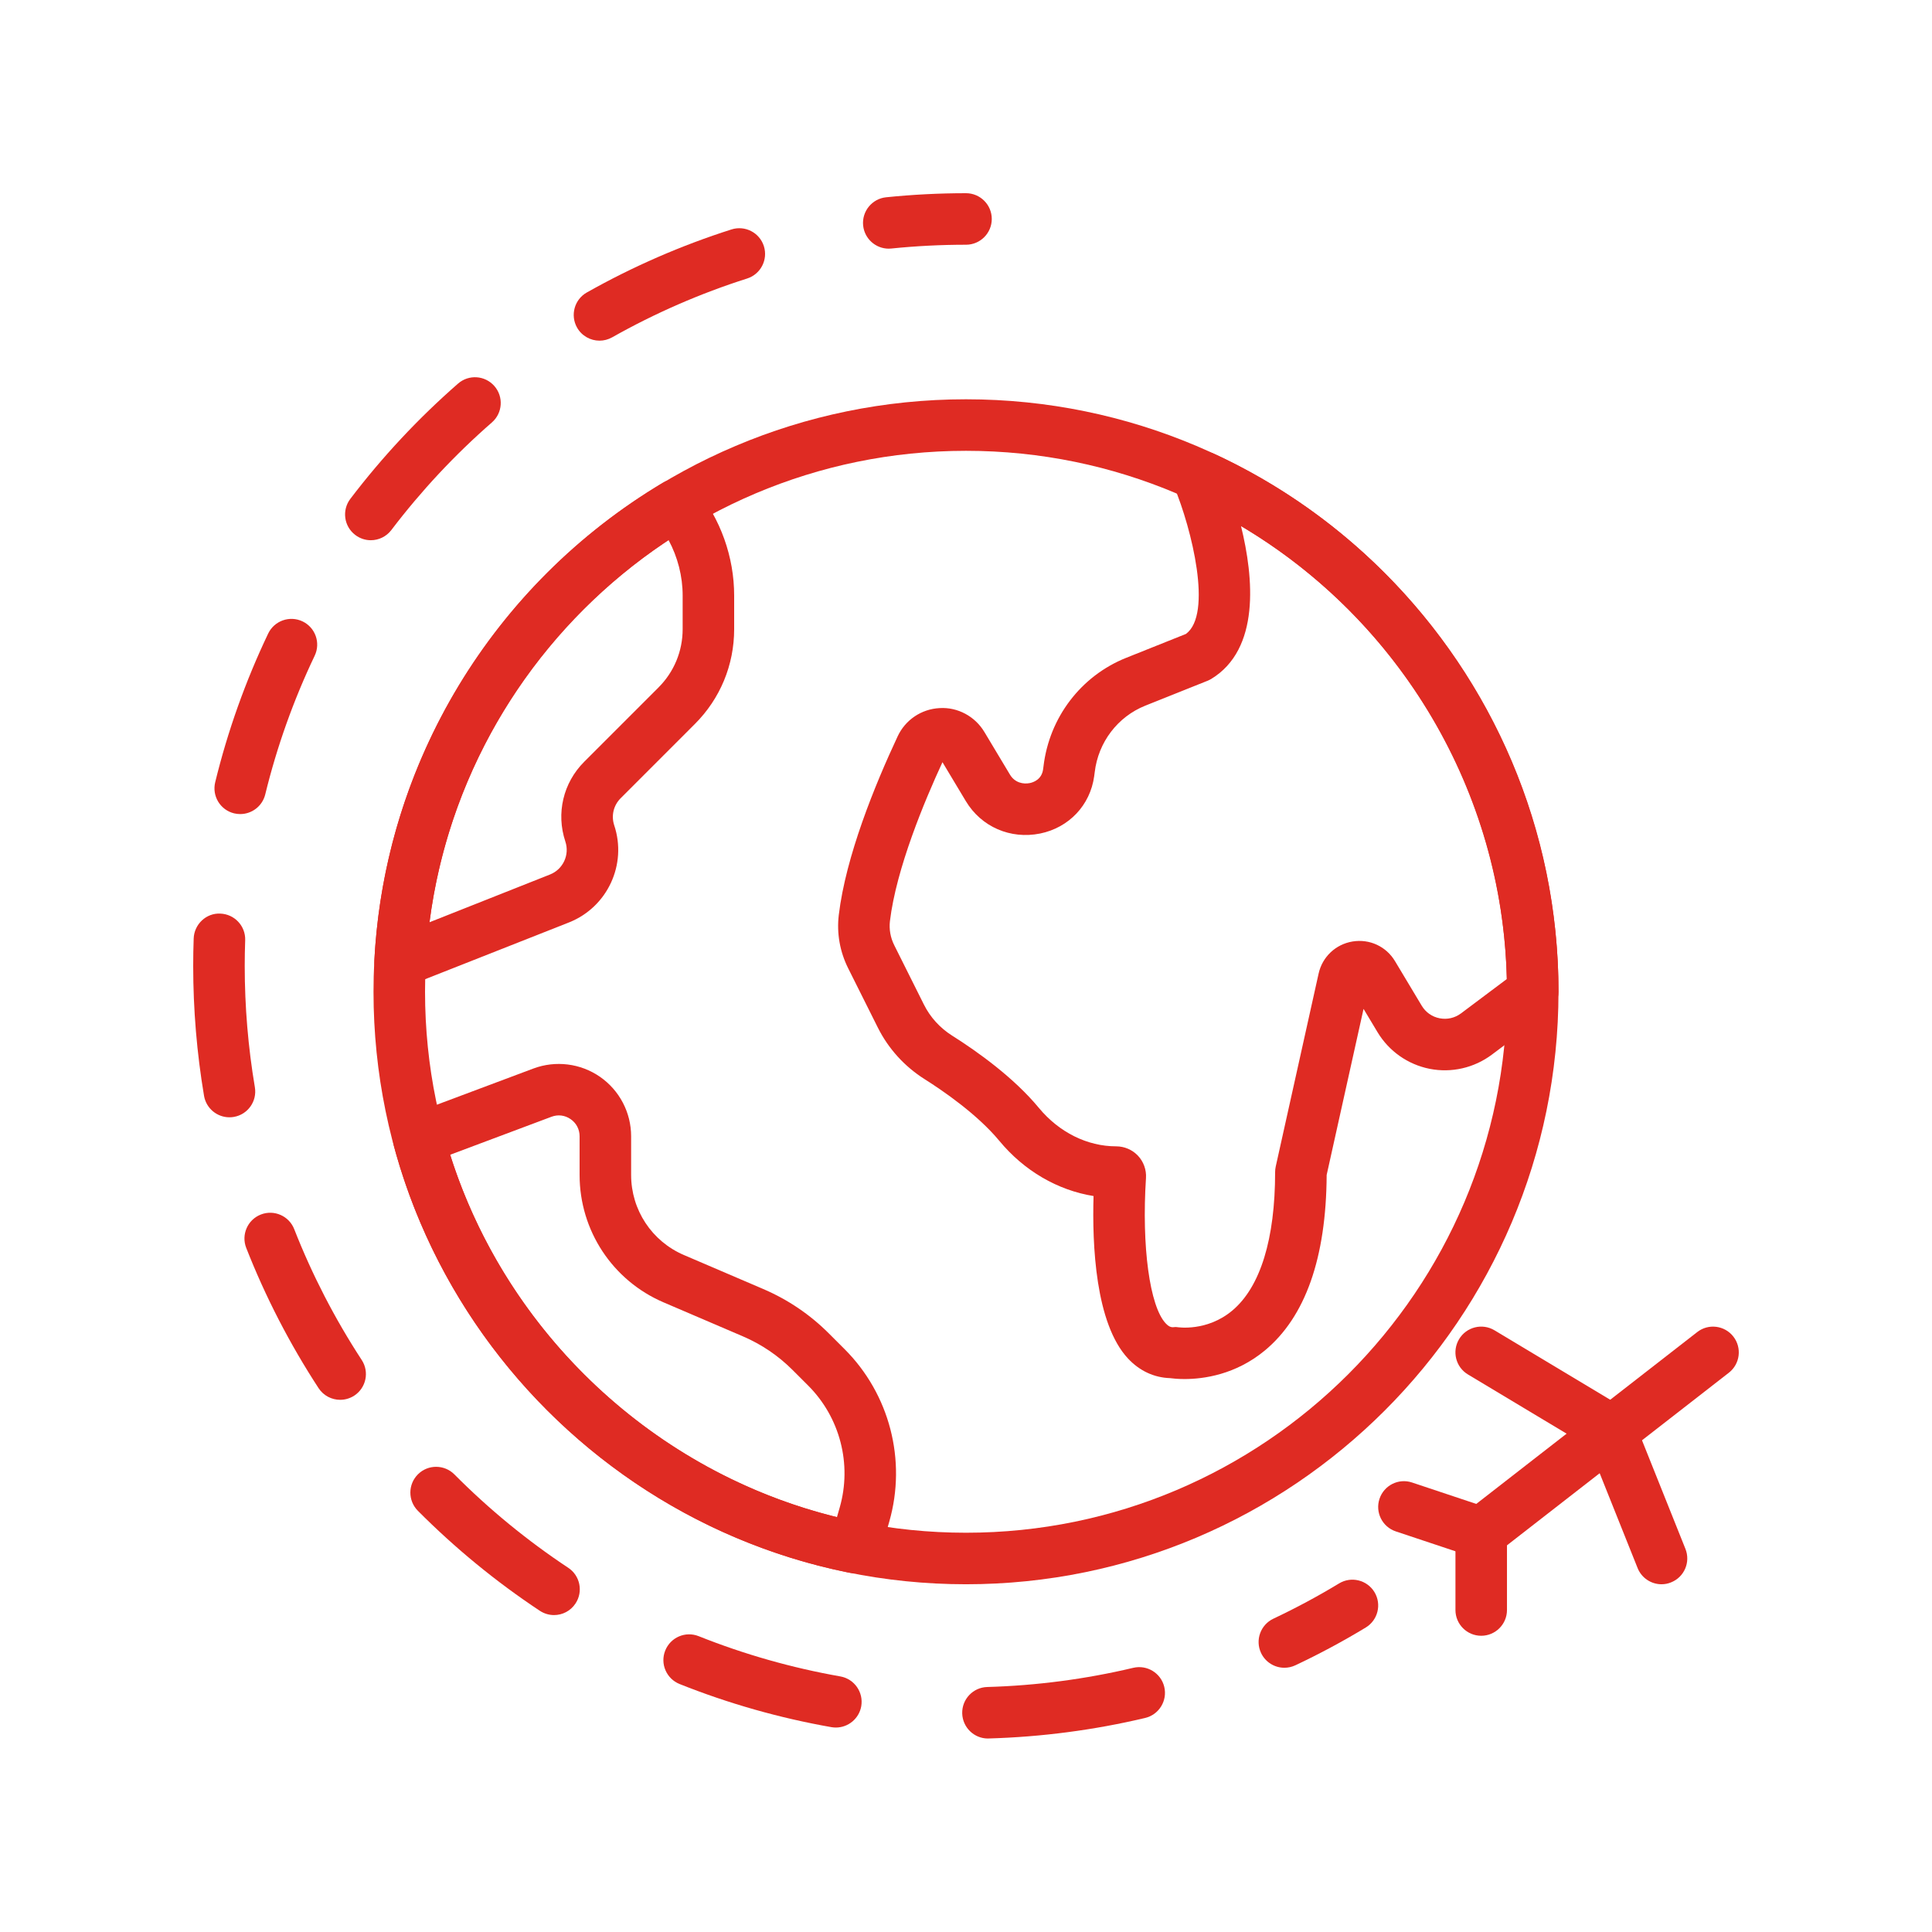 <svg width="100" height="100" viewBox="0 0 100 100" fill="none" xmlns="http://www.w3.org/2000/svg">
<g filter="url(#filter0_d)">
<path d="M50 16.667C33.091 16.667 19.333 30.424 19.333 47.334C19.333 64.243 33.091 78.001 50 78.001C66.91 78.001 80.667 64.243 80.667 47.334C80.667 30.424 66.91 16.667 50 16.667ZM50 75.334C34.562 75.334 22 62.774 22 47.334C22 31.894 34.562 19.334 50 19.334C65.441 19.334 78.001 31.894 78.001 47.334C78.001 62.774 65.441 75.334 50 75.334Z" fill="#DF2B23"/>
<path d="M62.87 19.5C62.747 19.444 62.618 19.405 62.484 19.388L62.176 19.347C61.702 19.279 61.231 19.477 60.942 19.857C60.651 20.237 60.586 20.741 60.77 21.183C61.686 23.372 62.776 27.797 61.382 28.813L58.291 30.049C55.951 30.985 54.311 33.135 54.011 35.667L53.991 35.82C53.918 36.351 53.484 36.495 53.302 36.532C52.971 36.599 52.53 36.519 52.276 36.095L50.952 33.888C50.466 33.076 49.567 32.593 48.634 32.651C47.694 32.699 46.863 33.257 46.463 34.111C45.273 36.653 43.778 40.323 43.415 43.361C43.303 44.304 43.471 45.256 43.9 46.116L45.438 49.191C45.983 50.279 46.819 51.201 47.858 51.857C48.815 52.462 50.59 53.68 51.721 55.045C53.007 56.601 54.74 57.607 56.602 57.907C56.527 60.404 56.691 64.51 58.391 66.323C58.986 66.956 59.731 67.304 60.557 67.332C60.706 67.352 60.969 67.379 61.309 67.379C62.298 67.379 63.95 67.155 65.461 65.907C67.565 64.168 68.644 61.11 68.668 56.815L70.577 48.22L71.302 49.428C71.892 50.411 72.877 51.101 74.002 51.323C75.128 51.544 76.301 51.275 77.22 50.587L80.134 48.4C80.47 48.148 80.668 47.753 80.668 47.333C80.667 35.431 73.681 24.506 62.87 19.5ZM75.619 48.454C75.299 48.692 74.906 48.782 74.515 48.706C74.123 48.63 73.794 48.398 73.588 48.055L72.206 45.75C71.75 44.988 70.891 44.588 70.011 44.731C69.135 44.874 68.444 45.526 68.251 46.392L66.032 56.378C66.011 56.473 66 56.57 66 56.667C66 60.13 65.238 62.605 63.795 63.825C62.476 64.939 60.968 64.698 60.92 64.692C60.748 64.659 60.618 64.798 60.338 64.499C59.507 63.613 59.087 60.518 59.316 56.971C59.343 56.55 59.192 56.13 58.903 55.822C58.612 55.511 58.199 55.334 57.772 55.334C56.278 55.334 54.82 54.61 53.774 53.347C52.476 51.778 50.614 50.445 49.281 49.603C48.654 49.207 48.15 48.653 47.823 47.999L46.286 44.924C46.09 44.532 46.013 44.1 46.063 43.676C46.39 40.948 47.864 37.434 48.782 35.451L49.991 37.466C50.791 38.799 52.299 39.454 53.838 39.143C55.33 38.838 56.428 37.676 56.634 36.182L56.662 35.971C56.844 34.418 57.849 33.098 59.282 32.524L62.496 31.239C62.563 31.212 62.63 31.179 62.693 31.142C65.226 29.603 64.898 25.92 64.233 23.224C72.49 28.114 77.762 37.002 77.993 46.674L75.619 48.454Z" fill="#DF2B23"/>
<path d="M43.714 65.829L42.906 65.022C41.926 64.04 40.782 63.267 39.507 62.72L35.395 60.958C33.738 60.247 32.667 58.623 32.667 56.819V54.812C32.667 53.584 32.064 52.435 31.055 51.735C30.046 51.036 28.756 50.878 27.607 51.307L21.204 53.707C20.561 53.948 20.206 54.638 20.384 55.302C23.386 66.479 32.654 75.158 43.996 77.41C44.084 77.427 44.172 77.435 44.258 77.435C44.843 77.435 45.374 77.05 45.541 76.469L46.029 74.759C46.935 71.585 46.048 68.162 43.714 65.829ZM43.464 74.026L43.32 74.527C33.903 72.214 26.227 65.023 23.3 55.77L28.543 53.804C28.88 53.676 29.241 53.722 29.536 53.927C29.831 54.131 30 54.454 30 54.812V56.819C30 59.691 31.706 62.278 34.344 63.409L38.456 65.171C39.419 65.585 40.282 66.169 41.02 66.907L41.828 67.714C43.478 69.363 44.106 71.782 43.464 74.026Z" fill="#DF2B23"/>
<path d="M36.023 21.292C35.605 20.777 34.873 20.648 34.304 20.988C25.499 26.245 19.919 35.48 19.379 45.69C19.355 46.142 19.561 46.575 19.928 46.84C20.159 47.008 20.432 47.094 20.709 47.094C20.873 47.094 21.037 47.063 21.192 47.004L29.463 43.74C31.444 42.947 32.467 40.742 31.792 38.718C31.628 38.223 31.755 37.687 32.123 37.318L35.965 33.475C37.278 32.164 38 30.42 38 28.564V26.829C38 24.83 37.298 22.863 36.023 21.292ZM35.334 28.563C35.334 29.707 34.888 30.78 34.079 31.588L30.236 35.431C29.149 36.519 28.776 38.1 29.263 39.559C29.492 40.246 29.144 40.994 28.473 41.262L22.231 43.736C23.267 35.671 27.765 28.453 34.602 23.948C35.079 24.835 35.334 25.827 35.334 26.828V28.563Z" fill="#DF2B23"/>
<path d="M50 6C48.622 6 47.231 6.071 45.867 6.211C45.135 6.285 44.602 6.941 44.676 7.673C44.747 8.36 45.327 8.871 46.002 8.871C46.047 8.871 46.094 8.868 46.139 8.863C47.412 8.733 48.711 8.667 50.001 8.667C50.736 8.667 51.334 8.069 51.334 7.333C51.334 6.598 50.736 6 50 6Z" fill="#DF2B23"/>
<path d="M13.192 52.275C12.844 50.216 12.667 48.106 12.667 46C12.667 45.555 12.675 45.111 12.691 44.667C12.716 43.931 12.14 43.315 11.404 43.288C10.675 43.25 10.052 43.839 10.025 44.575C10.008 45.048 10 45.523 10 46C10 48.254 10.189 50.515 10.561 52.72C10.672 53.371 11.236 53.831 11.875 53.831C11.949 53.831 12.024 53.826 12.1 53.812C12.825 53.69 13.315 53.002 13.192 52.275Z" fill="#DF2B23"/>
<path d="M18.723 66.393C17.331 64.262 16.155 61.983 15.228 59.619C14.959 58.934 14.185 58.595 13.5 58.864C12.815 59.132 12.476 59.906 12.745 60.592C13.739 63.126 14.999 65.567 16.489 67.85C16.745 68.242 17.172 68.454 17.607 68.454C17.857 68.454 18.111 68.383 18.336 68.238C18.952 67.835 19.125 67.008 18.723 66.393Z" fill="#DF2B23"/>
<path d="M15.659 28.163C14.995 27.847 14.199 28.128 13.881 28.792C12.707 31.252 11.784 33.842 11.139 36.487C10.964 37.203 11.401 37.924 12.117 38.099C12.224 38.124 12.331 38.136 12.435 38.136C13.035 38.136 13.58 37.727 13.729 37.119C14.332 34.651 15.192 32.235 16.288 29.94C16.605 29.275 16.324 28.48 15.659 28.163Z" fill="#DF2B23"/>
<path d="M25.59 15.983C25.105 15.428 24.264 15.369 23.708 15.855C21.656 17.647 19.78 19.655 18.133 21.821C17.688 22.407 17.801 23.244 18.388 23.689C18.629 23.873 18.912 23.962 19.193 23.962C19.596 23.962 19.993 23.779 20.256 23.435C21.793 21.411 23.545 19.536 25.462 17.864C26.016 17.38 26.074 16.537 25.59 15.983Z" fill="#DF2B23"/>
<path d="M43.495 82.771C40.99 82.33 38.523 81.63 36.166 80.689C35.48 80.415 34.706 80.747 34.432 81.433C34.159 82.115 34.492 82.891 35.176 83.165C37.703 84.174 40.347 84.925 43.032 85.397C43.11 85.41 43.187 85.417 43.264 85.417C43.9 85.417 44.463 84.961 44.578 84.316C44.704 83.59 44.22 82.899 43.495 82.771Z" fill="#DF2B23"/>
<path d="M60.263 83.315C60.093 82.598 59.371 82.158 58.658 82.326C56.194 82.911 53.651 83.246 51.099 83.319C50.363 83.339 49.783 83.954 49.804 84.69C49.826 85.413 50.418 85.985 51.136 85.985C51.148 85.985 51.162 85.985 51.176 85.983C53.91 85.905 56.634 85.547 59.274 84.921C59.99 84.75 60.432 84.031 60.263 83.315Z" fill="#DF2B23"/>
<path d="M39.538 8.741C39.315 8.04 38.564 7.653 37.863 7.875C35.268 8.7 32.748 9.799 30.373 11.139C29.732 11.501 29.507 12.315 29.868 12.956C30.113 13.389 30.566 13.633 31.031 13.633C31.252 13.633 31.477 13.577 31.684 13.461C33.899 12.211 36.251 11.185 38.671 10.416C39.372 10.193 39.76 9.443 39.538 8.741Z" fill="#DF2B23"/>
<path d="M29.413 77.149C27.296 75.747 25.313 74.121 23.519 72.315C23 71.794 22.155 71.79 21.633 72.31C21.112 72.83 21.109 73.674 21.628 74.197C23.551 76.13 25.675 77.873 27.941 79.374C28.168 79.523 28.424 79.596 28.676 79.596C29.108 79.596 29.532 79.386 29.788 78.997C30.195 78.383 30.027 77.555 29.413 77.149Z" fill="#DF2B23"/>
<path d="M71.142 78.407C70.759 77.778 69.939 77.575 69.31 77.958C68.214 78.622 67.07 79.235 65.91 79.783C65.245 80.098 64.958 80.891 65.272 81.558C65.501 82.041 65.979 82.323 66.479 82.323C66.67 82.323 66.863 82.282 67.049 82.195C68.293 81.609 69.518 80.951 70.693 80.239C71.322 79.857 71.523 79.037 71.142 78.407Z" fill="#DF2B23"/>
<path d="M89.719 65.182C89.266 64.599 88.427 64.495 87.849 64.947L75.849 74.28C75.525 74.534 75.334 74.922 75.334 75.334V79.334C75.334 80.07 75.931 80.667 76.667 80.667C77.403 80.667 78.001 80.07 78.001 79.334V75.986L89.485 67.052C90.066 66.6 90.171 65.763 89.719 65.182Z" fill="#DF2B23"/>
<path d="M77.09 74.069L73.09 72.735C72.389 72.499 71.635 72.881 71.403 73.578C71.17 74.277 71.547 75.031 72.246 75.265L76.246 76.598C76.386 76.645 76.529 76.667 76.667 76.667C77.226 76.667 77.746 76.314 77.933 75.755C78.166 75.057 77.789 74.302 77.09 74.069Z" fill="#DF2B23"/>
<path d="M87.238 76.17L84.571 69.503C84.463 69.233 84.269 69.005 84.019 68.855L77.353 64.855C76.721 64.477 75.902 64.681 75.523 65.313C75.144 65.945 75.348 66.763 75.981 67.142L82.262 70.911L84.762 77.162C84.971 77.683 85.471 78.001 86.001 78.001C86.166 78.001 86.334 77.97 86.495 77.903C87.18 77.63 87.511 76.854 87.238 76.17Z" fill="#DF2B23"/>
</g>
<defs>
<filter id="filter0_d" x="0" y="0" width="100" height="99.985" filterUnits="userSpaceOnUse" color-interpolation-filters="sRGB">
<feFlood flood-opacity="0" result="BackgroundImageFix"/>
<feColorMatrix in="SourceAlpha" type="matrix" values="0 0 0 0 0 0 0 0 0 0 0 0 0 0 0 0 0 0 127 0"/>
<feOffset dy="4"/>
<feGaussianBlur stdDeviation="5"/>
<feColorMatrix type="matrix" values="0 0 0 0 0.875 0 0 0 0 0.169 0 0 0 0 0.137 0 0 0 0.2 0"/>
<feBlend mode="normal" in2="BackgroundImageFix" result="effect1_dropShadow"/>
<feBlend mode="normal" in="SourceGraphic" in2="effect1_dropShadow" result="shape"/>
</filter>
</defs>
</svg>

